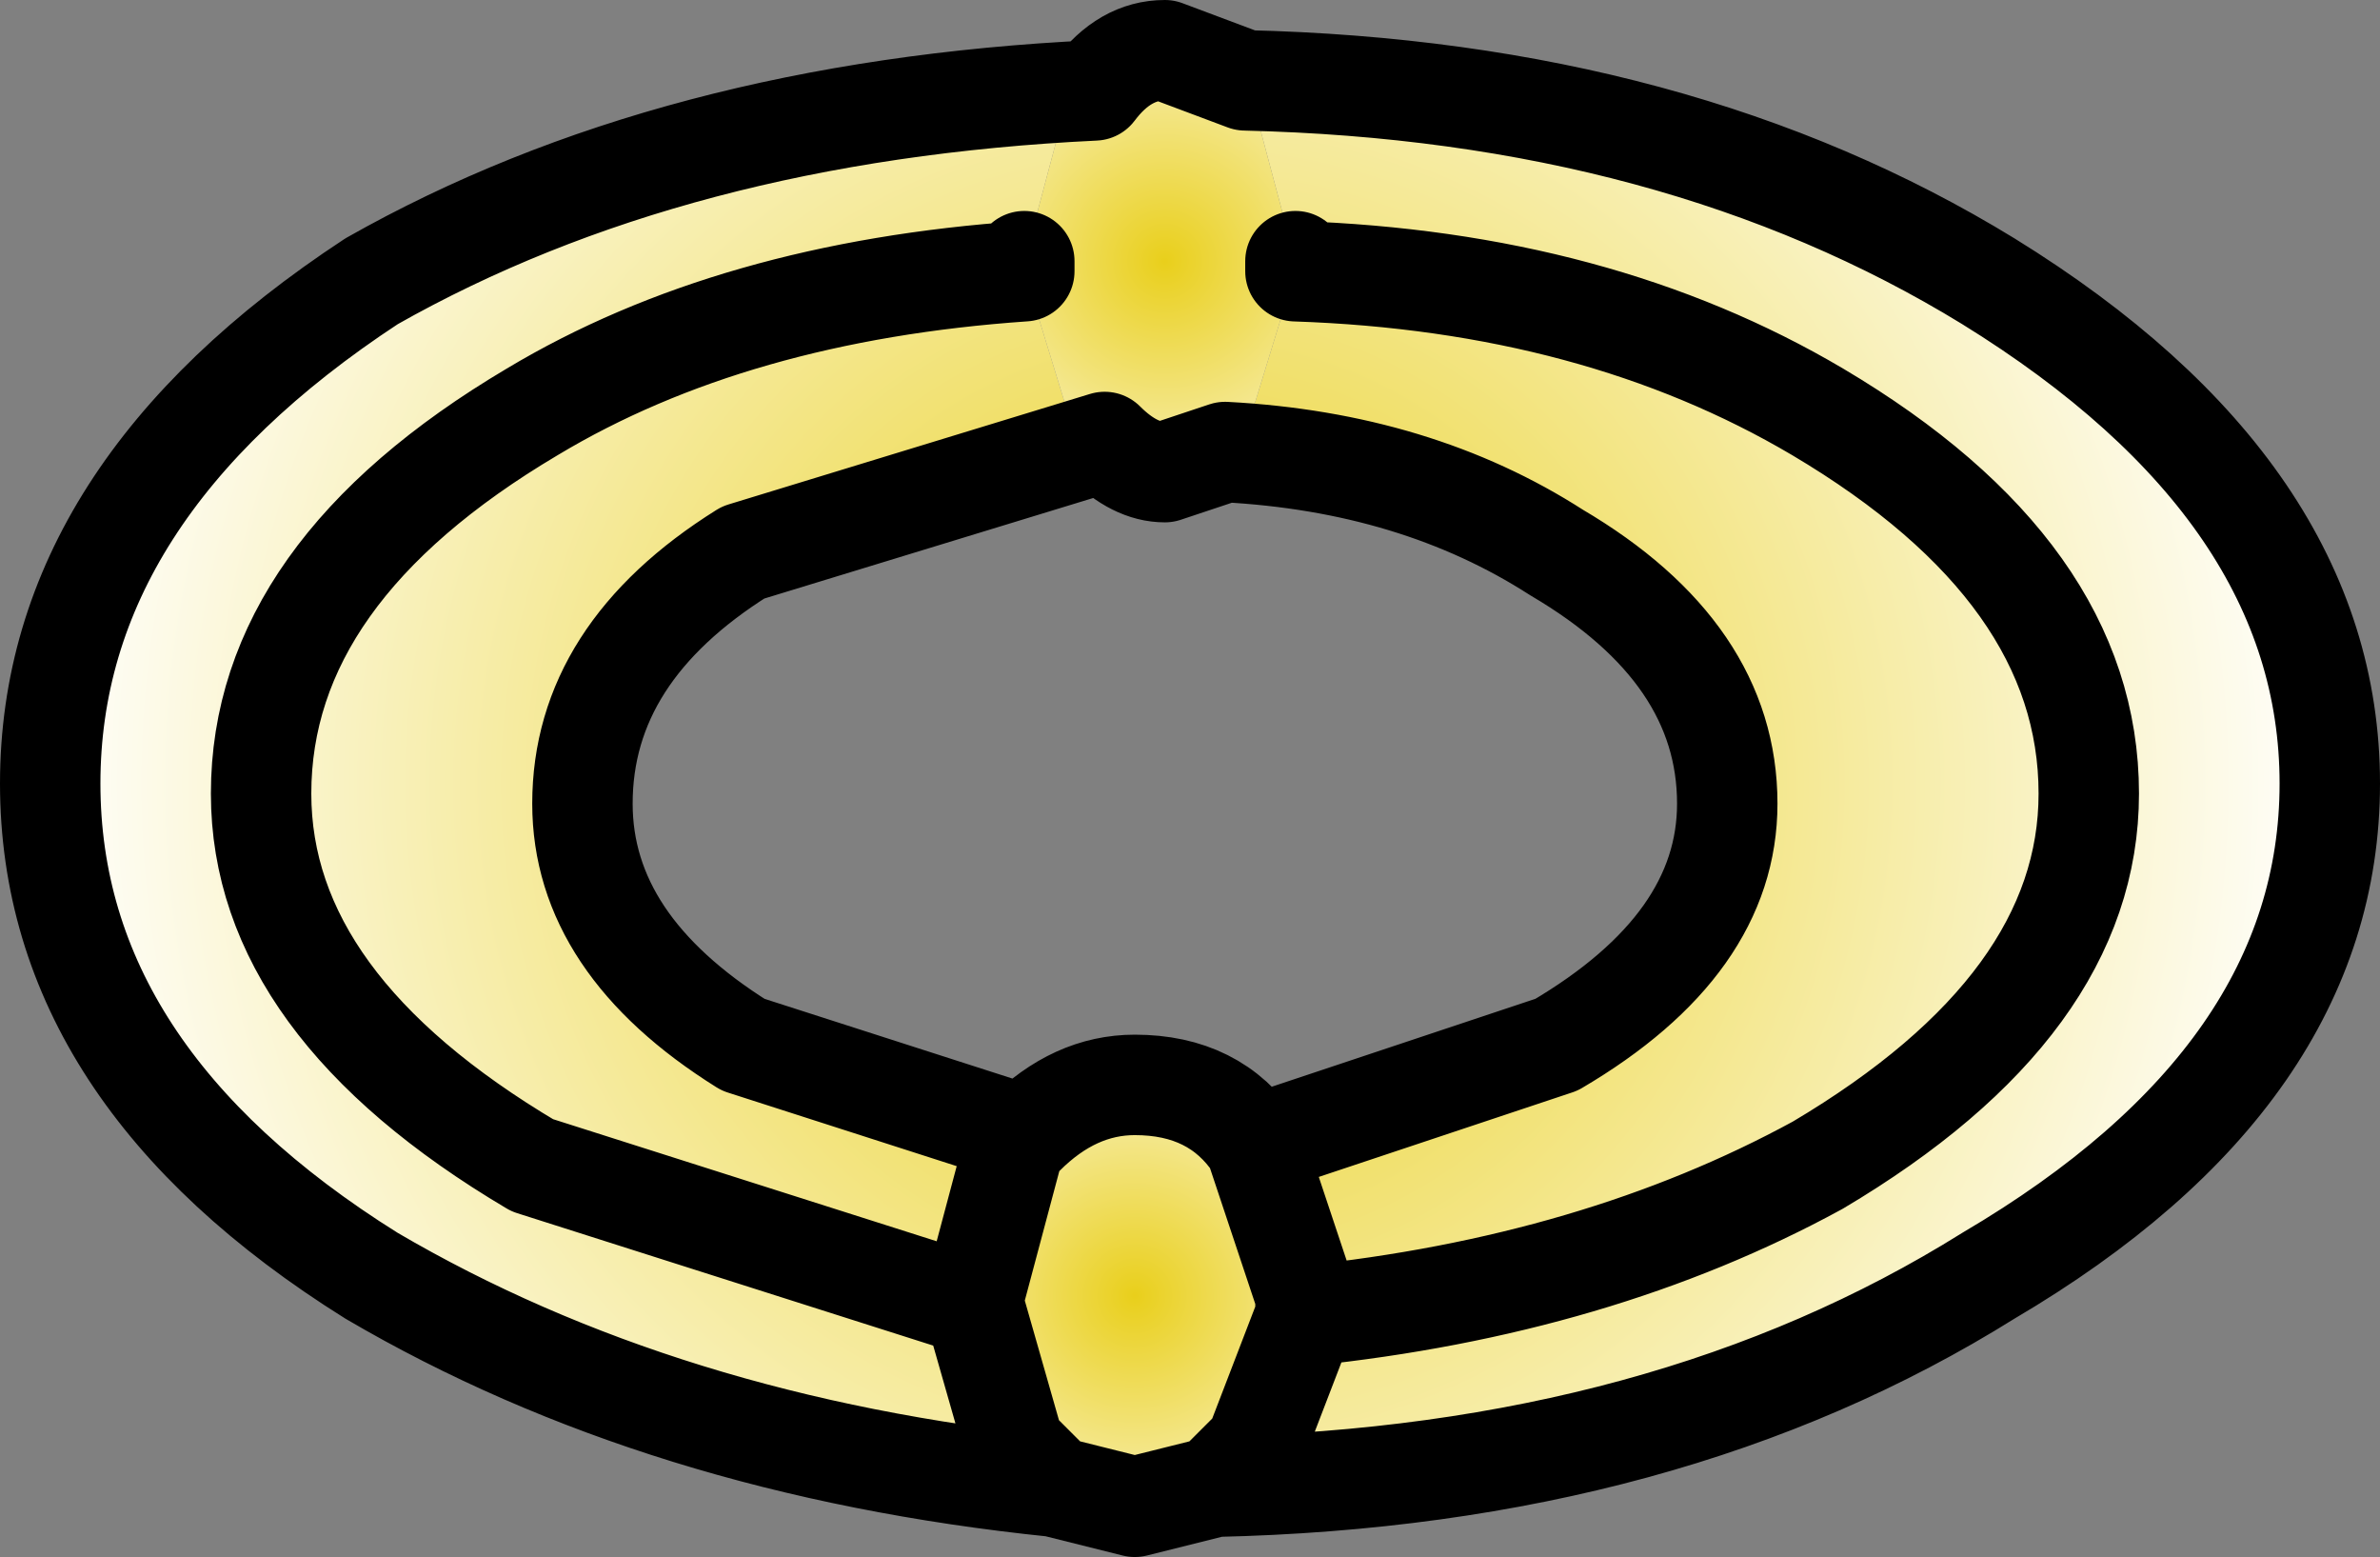 <?xml version="1.0" encoding="UTF-8" standalone="no"?>
<svg xmlns:xlink="http://www.w3.org/1999/xlink" height="7.75px" width="11.85px" xmlns="http://www.w3.org/2000/svg">
  <rect width="100%" height="100%" fill="#808080" stroke="none"/>
  <g transform="matrix(1.0, 0.0, 0.0, 1.0, 4.95, 3.6)">
    <path d="M1.5 -2.3 L1.3 -3.05 1.25 -3.2 Q3.4 -3.15 4.95 -2.2 6.65 -1.15 6.65 0.3 6.65 1.75 4.95 2.75 3.35 3.75 1.1 3.8 L1.3 3.6 1.55 2.95 Q3.0 2.8 4.1 2.2 5.45 1.4 5.45 0.35 5.45 -0.75 4.1 -1.55 3.0 -2.2 1.5 -2.25 3.0 -2.2 4.1 -1.55 5.45 -0.75 5.45 0.35 5.45 1.4 4.1 2.2 3.0 2.8 1.55 2.95 L1.55 2.85 1.3 2.1 2.8 1.6 Q3.65 1.1 3.65 0.4 3.65 -0.35 2.8 -0.85 2.1 -1.3 1.15 -1.35 L1.3 -1.6 1.5 -2.25 1.5 -2.3 M0.5 -3.15 L0.35 -3.05 0.15 -2.3 0.15 -2.25 0.35 -1.6 0.55 -1.4 -1.25 -0.85 Q-2.05 -0.35 -2.05 0.4 -2.05 1.1 -1.25 1.6 L0.15 2.05 0.1 2.1 -0.1 2.85 -0.1 2.9 0.1 3.6 0.3 3.8 Q-1.65 3.6 -3.1 2.75 -4.7 1.75 -4.7 0.3 -4.7 -1.15 -3.1 -2.2 -1.6 -3.05 0.5 -3.15 M-0.1 2.9 L-2.3 2.2 Q-3.65 1.4 -3.65 0.35 -3.65 -0.75 -2.3 -1.55 -1.3 -2.15 0.15 -2.25 -1.3 -2.15 -2.3 -1.55 -3.65 -0.75 -3.65 0.35 -3.65 1.4 -2.3 2.2 L-0.1 2.9" fill="url(#gradient0)" fill-rule="evenodd" stroke="none"/>
    <path d="M1.25 -3.2 L1.3 -3.05 1.5 -2.3 1.5 -2.25 1.3 -1.6 1.15 -1.35 0.85 -1.25 Q0.7 -1.25 0.55 -1.4 L0.35 -1.6 0.15 -2.25 0.15 -2.3 0.35 -3.05 0.5 -3.15 Q0.65 -3.35 0.85 -3.35 L1.25 -3.2" fill="url(#gradient1)" fill-rule="evenodd" stroke="none"/>
    <path d="M1.55 2.95 L1.3 3.6 1.1 3.8 0.7 3.9 0.3 3.8 0.1 3.6 -0.1 2.9 -0.1 2.85 0.1 2.1 0.15 2.05 Q0.4 1.8 0.7 1.8 1.1 1.8 1.3 2.1 L1.55 2.85 1.55 2.95" fill="url(#gradient2)" fill-rule="evenodd" stroke="none"/>
    <path d="M1.25 -3.2 L0.85 -3.35 Q0.65 -3.35 0.5 -3.15 -1.6 -3.05 -3.1 -2.2 -4.7 -1.15 -4.7 0.3 -4.7 1.75 -3.1 2.75 -1.65 3.6 0.3 3.8 L0.7 3.9 1.1 3.8 Q3.35 3.75 4.95 2.75 6.65 1.75 6.65 0.3 6.65 -1.15 4.95 -2.2 3.4 -3.15 1.25 -3.2 M0.15 -2.3 L0.15 -2.25 Q-1.3 -2.15 -2.3 -1.55 -3.65 -0.75 -3.65 0.35 -3.65 1.4 -2.3 2.2 L-0.1 2.9 0.1 3.6 0.3 3.8 M0.55 -1.4 Q0.7 -1.25 0.85 -1.25 L1.15 -1.35 Q2.1 -1.3 2.8 -0.85 3.65 -0.35 3.65 0.4 3.65 1.1 2.8 1.6 L1.3 2.1 1.55 2.85 1.55 2.95 1.3 3.6 1.1 3.8 M1.5 -2.25 L1.5 -2.3 M1.5 -2.25 Q3.0 -2.2 4.1 -1.55 5.45 -0.75 5.45 0.35 5.45 1.4 4.1 2.2 3.0 2.8 1.55 2.95 M1.3 2.1 Q1.1 1.8 0.7 1.8 0.4 1.8 0.15 2.05 L0.1 2.1 -0.1 2.85 -0.1 2.9 M0.15 2.05 L-1.25 1.6 Q-2.05 1.1 -2.05 0.4 -2.05 -0.35 -1.25 -0.85 L0.55 -1.4" fill="none" stroke="#000000" stroke-linecap="round" stroke-linejoin="round" stroke-width="0.5"/>
  </g>
  <defs>
    <radialGradient cx="0" cy="0" gradientTransform="matrix(0.007, 0.0, 0.0, 0.007, 0.95, 0.3)" gradientUnits="userSpaceOnUse" id="gradient0" r="819.2" spreadMethod="pad">
      <stop offset="0.0" stop-color="#e9cf1b"/>
      <stop offset="1.0" stop-color="#ffffff"/>
    </radialGradient>
    <radialGradient cx="0" cy="0" gradientTransform="matrix(0.002, 0.0, 0.0, 0.002, 0.85, -2.3)" gradientUnits="userSpaceOnUse" id="gradient1" r="819.2" spreadMethod="pad">
      <stop offset="0.0" stop-color="#e9cf1b"/>
      <stop offset="1.0" stop-color="#ffffff"/>
    </radialGradient>
    <radialGradient cx="0" cy="0" gradientTransform="matrix(0.002, 0.0, 0.0, 0.002, 0.7, 2.85)" gradientUnits="userSpaceOnUse" id="gradient2" r="819.2" spreadMethod="pad">
      <stop offset="0.0" stop-color="#e9cf1b"/>
      <stop offset="1.0" stop-color="#ffffff"/>
    </radialGradient>
  </defs>
</svg>
